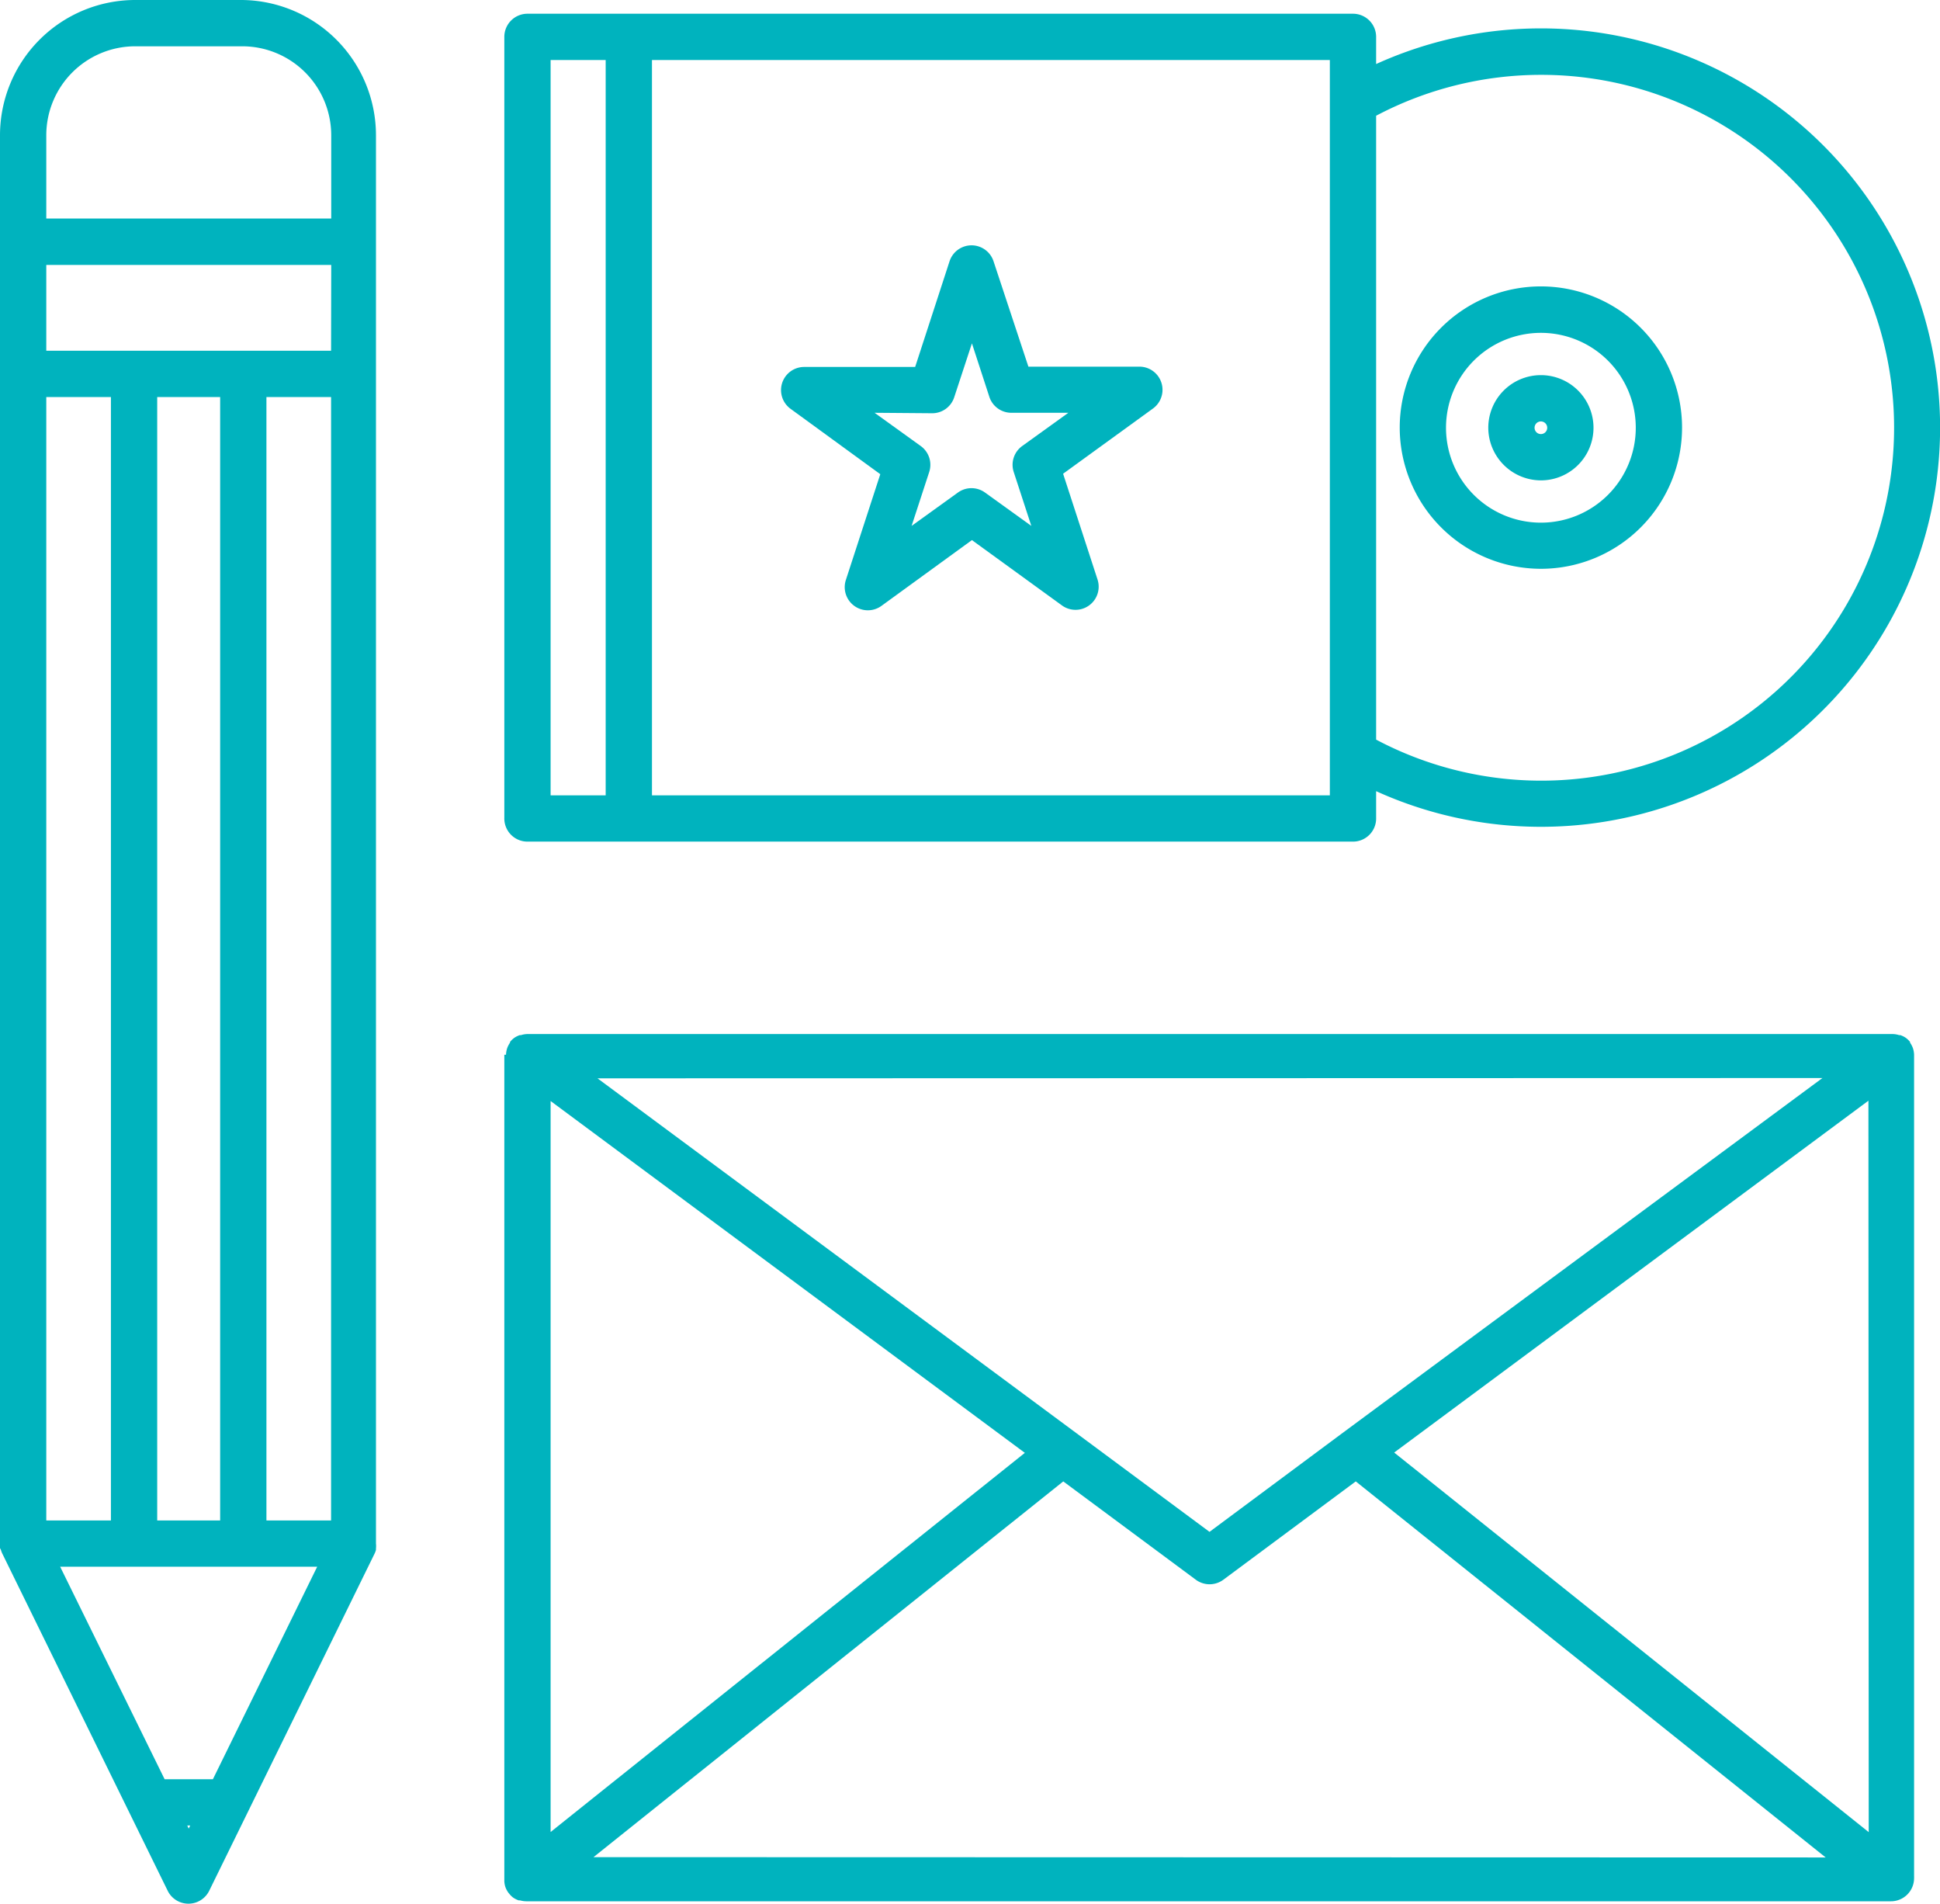 <svg xmlns="http://www.w3.org/2000/svg" viewBox="0 0 125.75 123.4"><defs><style>.cls-1{fill:#00b3be;}</style></defs><title>icon13</title><g id="Layer_2" data-name="Layer 2"><g id="Layer_1-2" data-name="Layer 1"><path class="cls-1" d="M32.69,68.35v53.51s0,0,0,.06a1.49,1.49,0,0,0,.07.37s0,0,0,0v0a1.49,1.49,0,0,0,.19.36l.05.06a1.5,1.5,0,0,0,.26.26l0,0a1.49,1.49,0,0,0,.36.18l.09,0a1.48,1.48,0,0,0,.41.06h88.45a1.5,1.5,0,0,0,1.5-1.5,1.43,1.43,0,0,0,0-.15V68.35h0a1.49,1.49,0,0,0-.07-.41s0,0,0,0l0,0a1.49,1.49,0,0,0-.19-.37l0-.05a1.5,1.5,0,0,0-.27-.26l0,0a1.49,1.49,0,0,0-.36-.18l-.08,0a1.48,1.48,0,0,0-.42-.07H34.19a1.48,1.48,0,0,0-.42.07l-.08,0a1.48,1.48,0,0,0-.36.18l0,0a1.5,1.5,0,0,0-.27.26l0,.05a1.49,1.49,0,0,0-.19.37l0,0s0,0,0,0a1.49,1.49,0,0,0-.07.41h0Zm3,3,30.74,22.8L35.69,118.72Zm2.78,49L68.92,96l8.59,6.37a1.5,1.5,0,0,0,1.79,0L87.88,96l30.46,24.37Zm82.66-1.62L90.37,94.13l30.74-22.8Zm-3-48.87L87,92.88h0L78.4,99.27l-8.62-6.39h0l-31.05-23Z"/><path class="cls-1" d="M99.88,36.86a9.15,9.15,0,1,0-9.15-9.15A9.16,9.16,0,0,0,99.88,36.86Zm0-15.29a6.15,6.15,0,1,1-6.15,6.14A6.15,6.15,0,0,1,99.88,21.57Z"/><path class="cls-1" d="M99.88,31.13a3.41,3.41,0,1,0-3.41-3.41A3.42,3.42,0,0,0,99.88,31.13Zm0-3.82a.41.41,0,1,1-.41.41A.41.41,0,0,1,99.88,27.31Z"/><path class="cls-1" d="M34.19,54.54H87.7A1.5,1.5,0,0,0,89.2,53V51.27a25.87,25.87,0,1,0,0-47.12V2.39A1.5,1.5,0,0,0,87.7.89H34.19a1.5,1.5,0,0,0-1.5,1.5V53A1.5,1.5,0,0,0,34.19,54.54ZM99.88,4.85A22.87,22.87,0,1,1,89.2,47.93V7.5A22.91,22.91,0,0,1,99.88,4.85ZM86.2,51.54H42.26V3.89H86.2ZM35.69,3.89h3.57V51.54H35.69Z"/><path class="cls-1" d="M57.06,30.73l-2.23,6.85a1.5,1.5,0,0,0,2.31,1.68L63,35l5.83,4.23a1.5,1.5,0,0,0,2.31-1.68l-2.23-6.85,5.83-4.23a1.5,1.5,0,0,0-.88-2.71h-7.2L64.4,16.93a1.5,1.5,0,0,0-2.85,0l-2.23,6.85h-7.2a1.5,1.5,0,0,0-.88,2.71Zm3.35-3.95a1.5,1.5,0,0,0,1.43-1L63,22.25l1.14,3.5a1.5,1.5,0,0,0,1.43,1h3.68l-3,2.16a1.5,1.5,0,0,0-.54,1.68l1.14,3.49-3-2.16a1.5,1.5,0,0,0-1.76,0l-3,2.16,1.14-3.49a1.5,1.5,0,0,0-.54-1.68l-3-2.16Z"/><path class="cls-1" d="M.06,100.44a1.49,1.49,0,0,0,.08.22v0l10.73,21.87a1.5,1.5,0,0,0,2.69,0l10.73-21.87v0a1.48,1.48,0,0,0,.08-.22l0-.09a1.49,1.49,0,0,0,0-.32V8.76A8.77,8.77,0,0,0,15.7,0H8.76A8.77,8.77,0,0,0,0,8.76V100a1.5,1.5,0,0,0,0,.32Zm3.84,1.09H20.56L13.8,115.3H10.67Zm6.29-3V25.73h4.08v72.8Zm-3,0H3V25.73H7.19Zm10.08,0V25.73h4.19v72.8Zm4.19-75.8H3V17.17H21.47ZM12.14,118.3h.19l-.1.2ZM8.76,3H15.7a5.77,5.77,0,0,1,5.77,5.76v5.4H3V8.76A5.77,5.77,0,0,1,8.76,3Z"/></g></g></svg>